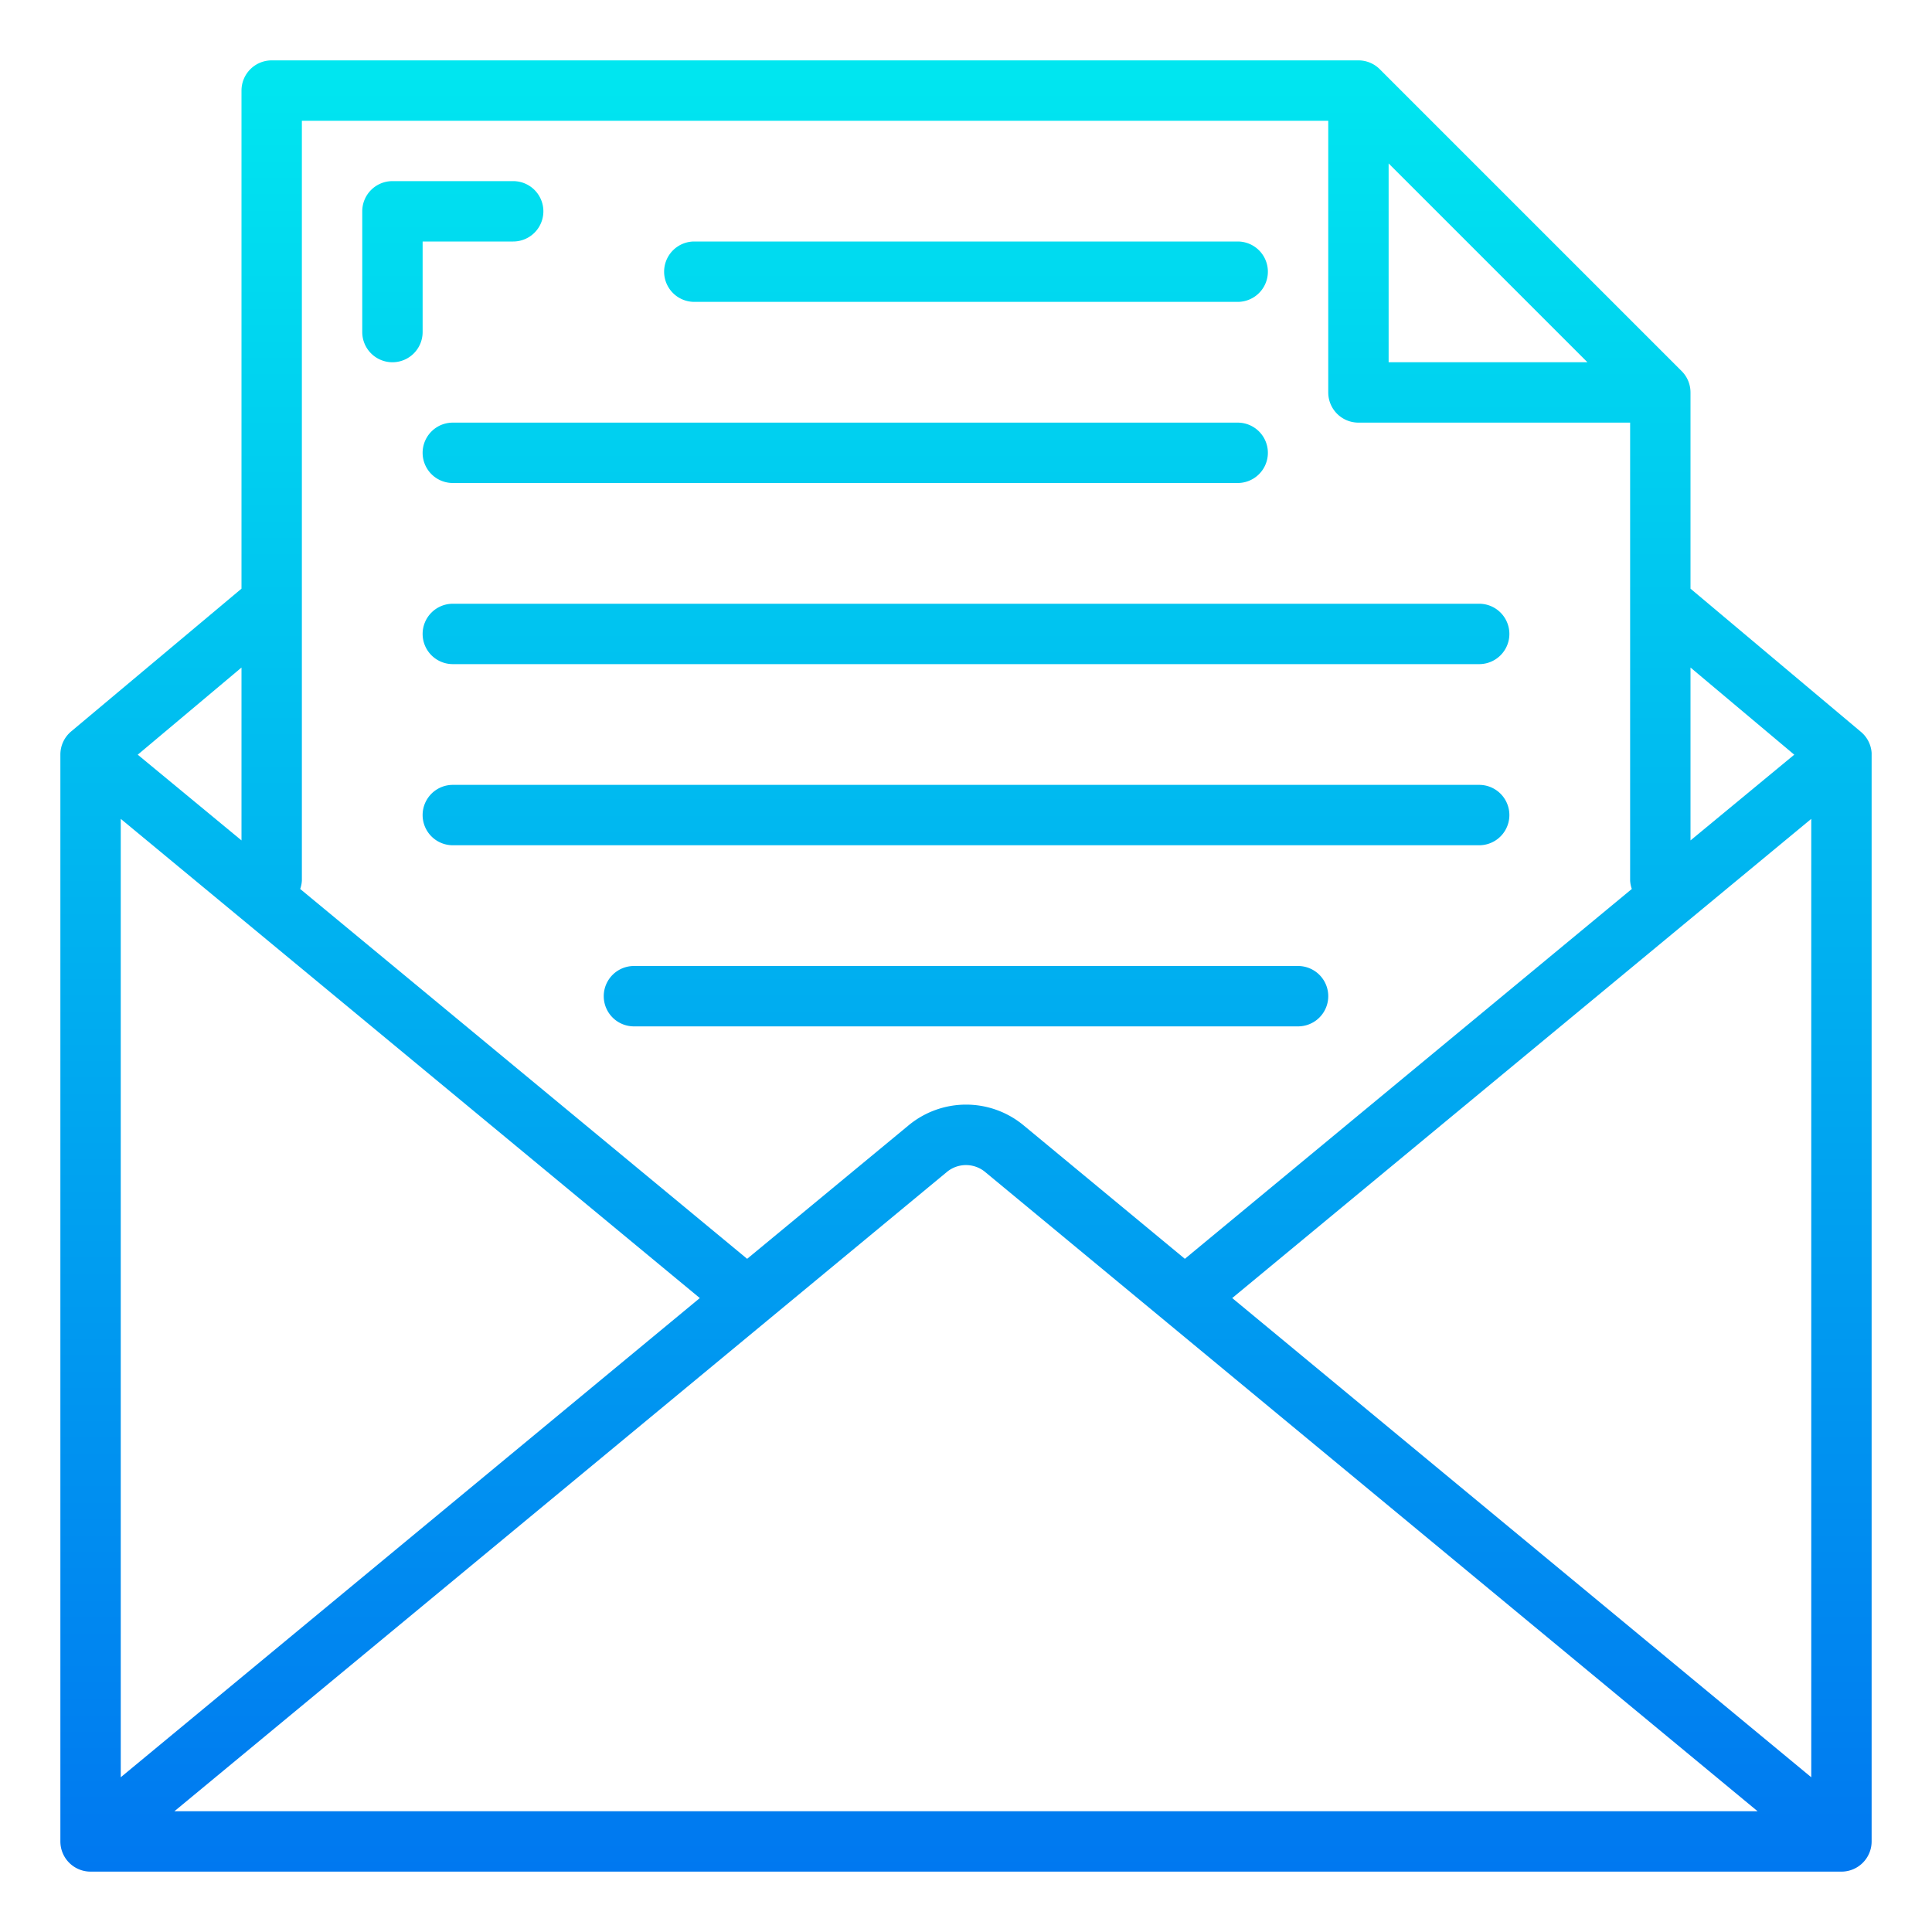 <svg height="512" viewBox="0 0 64 64" width="512" xmlns="http://www.w3.org/2000/svg" xmlns:xlink="http://www.w3.org/1999/xlink"><linearGradient id="New_Gradient_Swatch_3" gradientUnits="userSpaceOnUse" x1="32" x2="32" y1="67.936" y2="1.828"><stop offset="0" stop-color="#006df0"/><stop offset="1" stop-color="#00e7f0"/></linearGradient><linearGradient id="New_Gradient_Swatch_3-2" x1="28" x2="28" xlink:href="#New_Gradient_Swatch_3" y1="67.936" y2="1.828"/><linearGradient id="New_Gradient_Swatch_3-6" x1="15" x2="15" xlink:href="#New_Gradient_Swatch_3" y1="67.936" y2="1.828"/><g id="mail-file-document-paper-format"><path d="m23 10h18a1 1 0 0 0 0-2h-18a1 1 0 0 0 0 2z" fill="url(#New_Gradient_Swatch_3)"/><path d="m15 16h26a1 1 0 0 0 0-2h-26a1 1 0 0 0 0 2z" fill="url(#New_Gradient_Swatch_3-2)"/><g fill="url(#New_Gradient_Swatch_3)"><path d="m14 21a1 1 0 0 0 1 1h34a1 1 0 0 0 0-2h-34a1 1 0 0 0 -1 1z"/><path d="m49 26h-34a1 1 0 0 0 0 2h34a1 1 0 0 0 0-2z"/><path d="m43 32h-22a1 1 0 0 0 0 2h22a1 1 0 0 0 0-2z"/></g><path d="m13 12a1 1 0 0 0 1-1v-3h3a1 1 0 0 0 0-2h-4a1 1 0 0 0 -1 1v4a1 1 0 0 0 1 1z" fill="url(#New_Gradient_Swatch_3-6)"/><path d="m62 24.938-.006-.059a.993.993 0 0 0 -.342-.63l-5.652-4.749v-6.5a1 1 0 0 0 -.293-.707l-10-10a1 1 0 0 0 -.707-.293h-36a1 1 0 0 0 -1 1v16.5l-5.643 4.73a1 1 0 0 0 -.357.77v36a1 1 0 0 0 1 1h58a1 1 0 0 0 1-1v-35.993c0-.023 0-.046 0-.069zm-38.818 18.062-19.182 15.874v-31.748zm8.181-4.174a.993.993 0 0 1 1.28.005l25.58 21.169h-52.446zm9.456 4.174 19.181-15.874v31.748zm5.181-37.586 6.586 6.586h-6.586zm13.437 19.586-3.437 2.84v-5.727zm-49.437-21h34v9a1 1 0 0 0 1 1h9v15.17a.988.988 0 0 0 .056.278l-14.806 12.252-5.327-4.409a2.986 2.986 0 0 0 -3.84 0l-5.333 4.409-14.806-12.252a.988.988 0 0 0 .056-.278zm-2 23.84-3.437-2.84 3.437-2.887z" fill="url(#New_Gradient_Swatch_3)"/></g></svg>